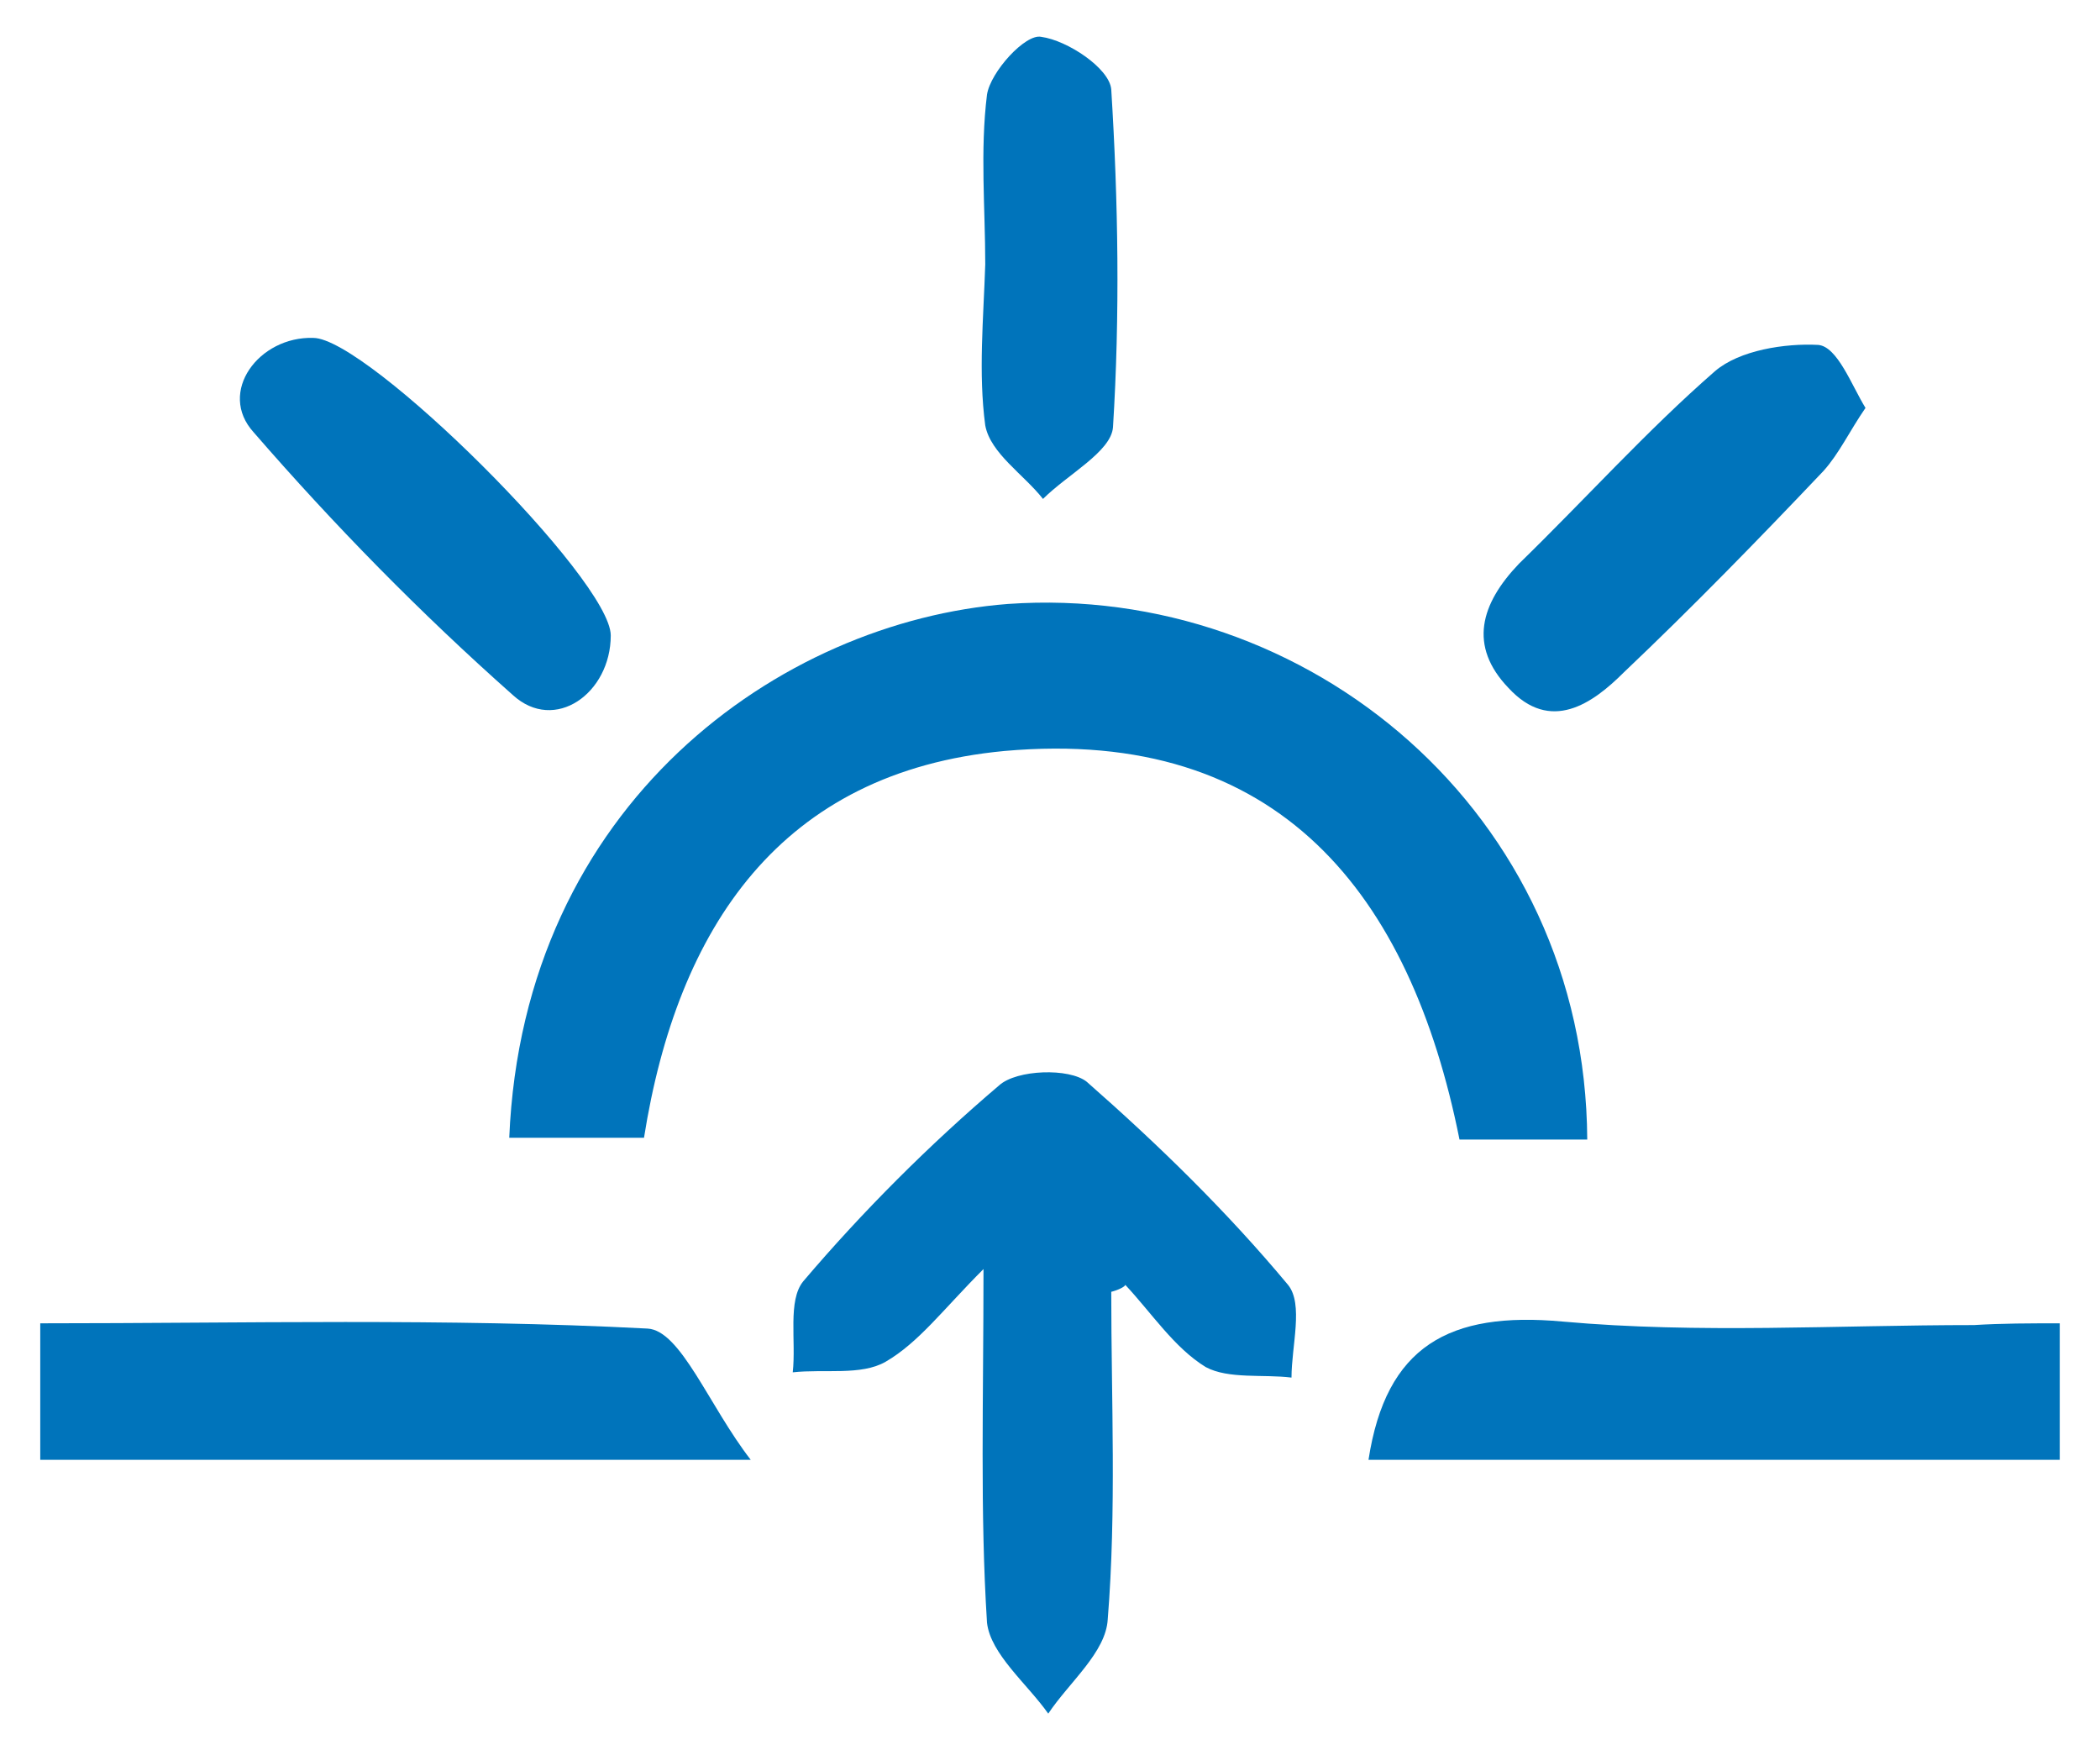<svg width="120" height="100" xmlns="http://www.w3.org/2000/svg">
 <style type="text/css">.st0{fill:#0074BB;}</style>

 <g>
  <title>background</title>
  <rect fill="none" id="canvas_background" height="102" width="122" y="-1" x="-1"/>
 </g>
 <g>
  <title>Layer 1</title>
  <g id="svg_1">
   <path id="svg_2" d="m90.7,65.106c-2.5,0 -4.7,0 -7.3,0c-2.8,-14 -10.3,-23.6 -26,-22.2c-12.8,1.2 -18.7,10.1 -20.6,22.1c-2.8,0 -5.3,0 -7.7,0c0.8,-19.1 15.5,-29.5 28.5,-30.5c17.1,-1.2 33,11.9 33.1,30.6z" class="st0"/>
   <path id="svg_3" d="m63.5,73.806c0,6.2 0.3,12.5 -0.2,18.7c-0.1,1.9 -2.2,3.6 -3.4,5.4c-1.2,-1.7 -3.3,-3.4 -3.5,-5.2c-0.4,-6.3 -0.2,-12.6 -0.2,-20.2c-2.3,2.3 -3.7,4.2 -5.6,5.3c-1.4,0.8 -3.5,0.4 -5.3,0.6c0.2,-1.8 -0.3,-4.1 0.6,-5.2c3.4,-4 7.2,-7.8 11.2,-11.2c1,-0.9 4,-1 5,-0.2c4.1,3.6 8,7.4 11.5,11.6c0.9,1.1 0.2,3.5 0.2,5.3c-1.6,-0.2 -3.6,0.1 -4.9,-0.6c-1.8,-1.1 -3.1,-3.1 -4.6,-4.7c0,0.1 -0.4,0.3 -0.8,0.4z" class="st0"/>
   <path id="svg_4" d="m117.7,75.606c0,3 0,5.2 0,7.8c-13.2,0 -26.3,0 -39.5,0c1,-6.5 4.6,-8.5 11.1,-7.9c7.8,0.7 15.6,0.2 23.5,0.2c1.6,-0.1 3.2,-0.1 4.9,-0.1z" class="st0"/>
   <path id="svg_5" d="m2.3,83.406c0,-2.6 0,-4.9 0,-7.8c11.7,0 23.2,-0.3 34.7,0.3c1.9,0.1 3.5,4.4 5.9,7.5c-14.1,0 -27,0 -40.6,0z" class="st0"/>
   <path id="svg_6" d="m106.6,23.306c-0.9,1.3 -1.5,2.6 -2.4,3.6c-3.7,3.9 -7.5,7.8 -11.4,11.5c-1.8,1.8 -4.2,3.5 -6.6,0.9c-2.3,-2.4 -1.6,-4.8 0.6,-7.1c3.8,-3.7 7.3,-7.6 11.2,-11c1.4,-1.2 4,-1.6 5.9,-1.5c1.1,0.1 1.9,2.3 2.7,3.6z" class="st0"/>
   <path id="svg_7" d="m17.9,19.306c3.1,0 17,13.8 17,17c0,3.3 -3.2,5.6 -5.6,3.4c-5.3,-4.7 -10.2,-9.7 -14.8,-15c-2.1,-2.3 0.3,-5.5 3.4,-5.4z" class="st0"/>
   <path id="svg_8" d="m56.3,15.106c0,-3.2 -0.3,-6.5 0.1,-9.7c0.2,-1.3 2.2,-3.5 3.1,-3.3c1.5,0.2 3.9,1.8 4,3c0.4,6.4 0.5,12.9 0.1,19.3c-0.1,1.4 -2.6,2.7 -4,4.1c-1.1,-1.4 -3,-2.6 -3.3,-4.2c-0.4,-3 -0.1,-6.1 0,-9.2l0,0z" class="st0"/>
  </g>
 </g>
</svg>